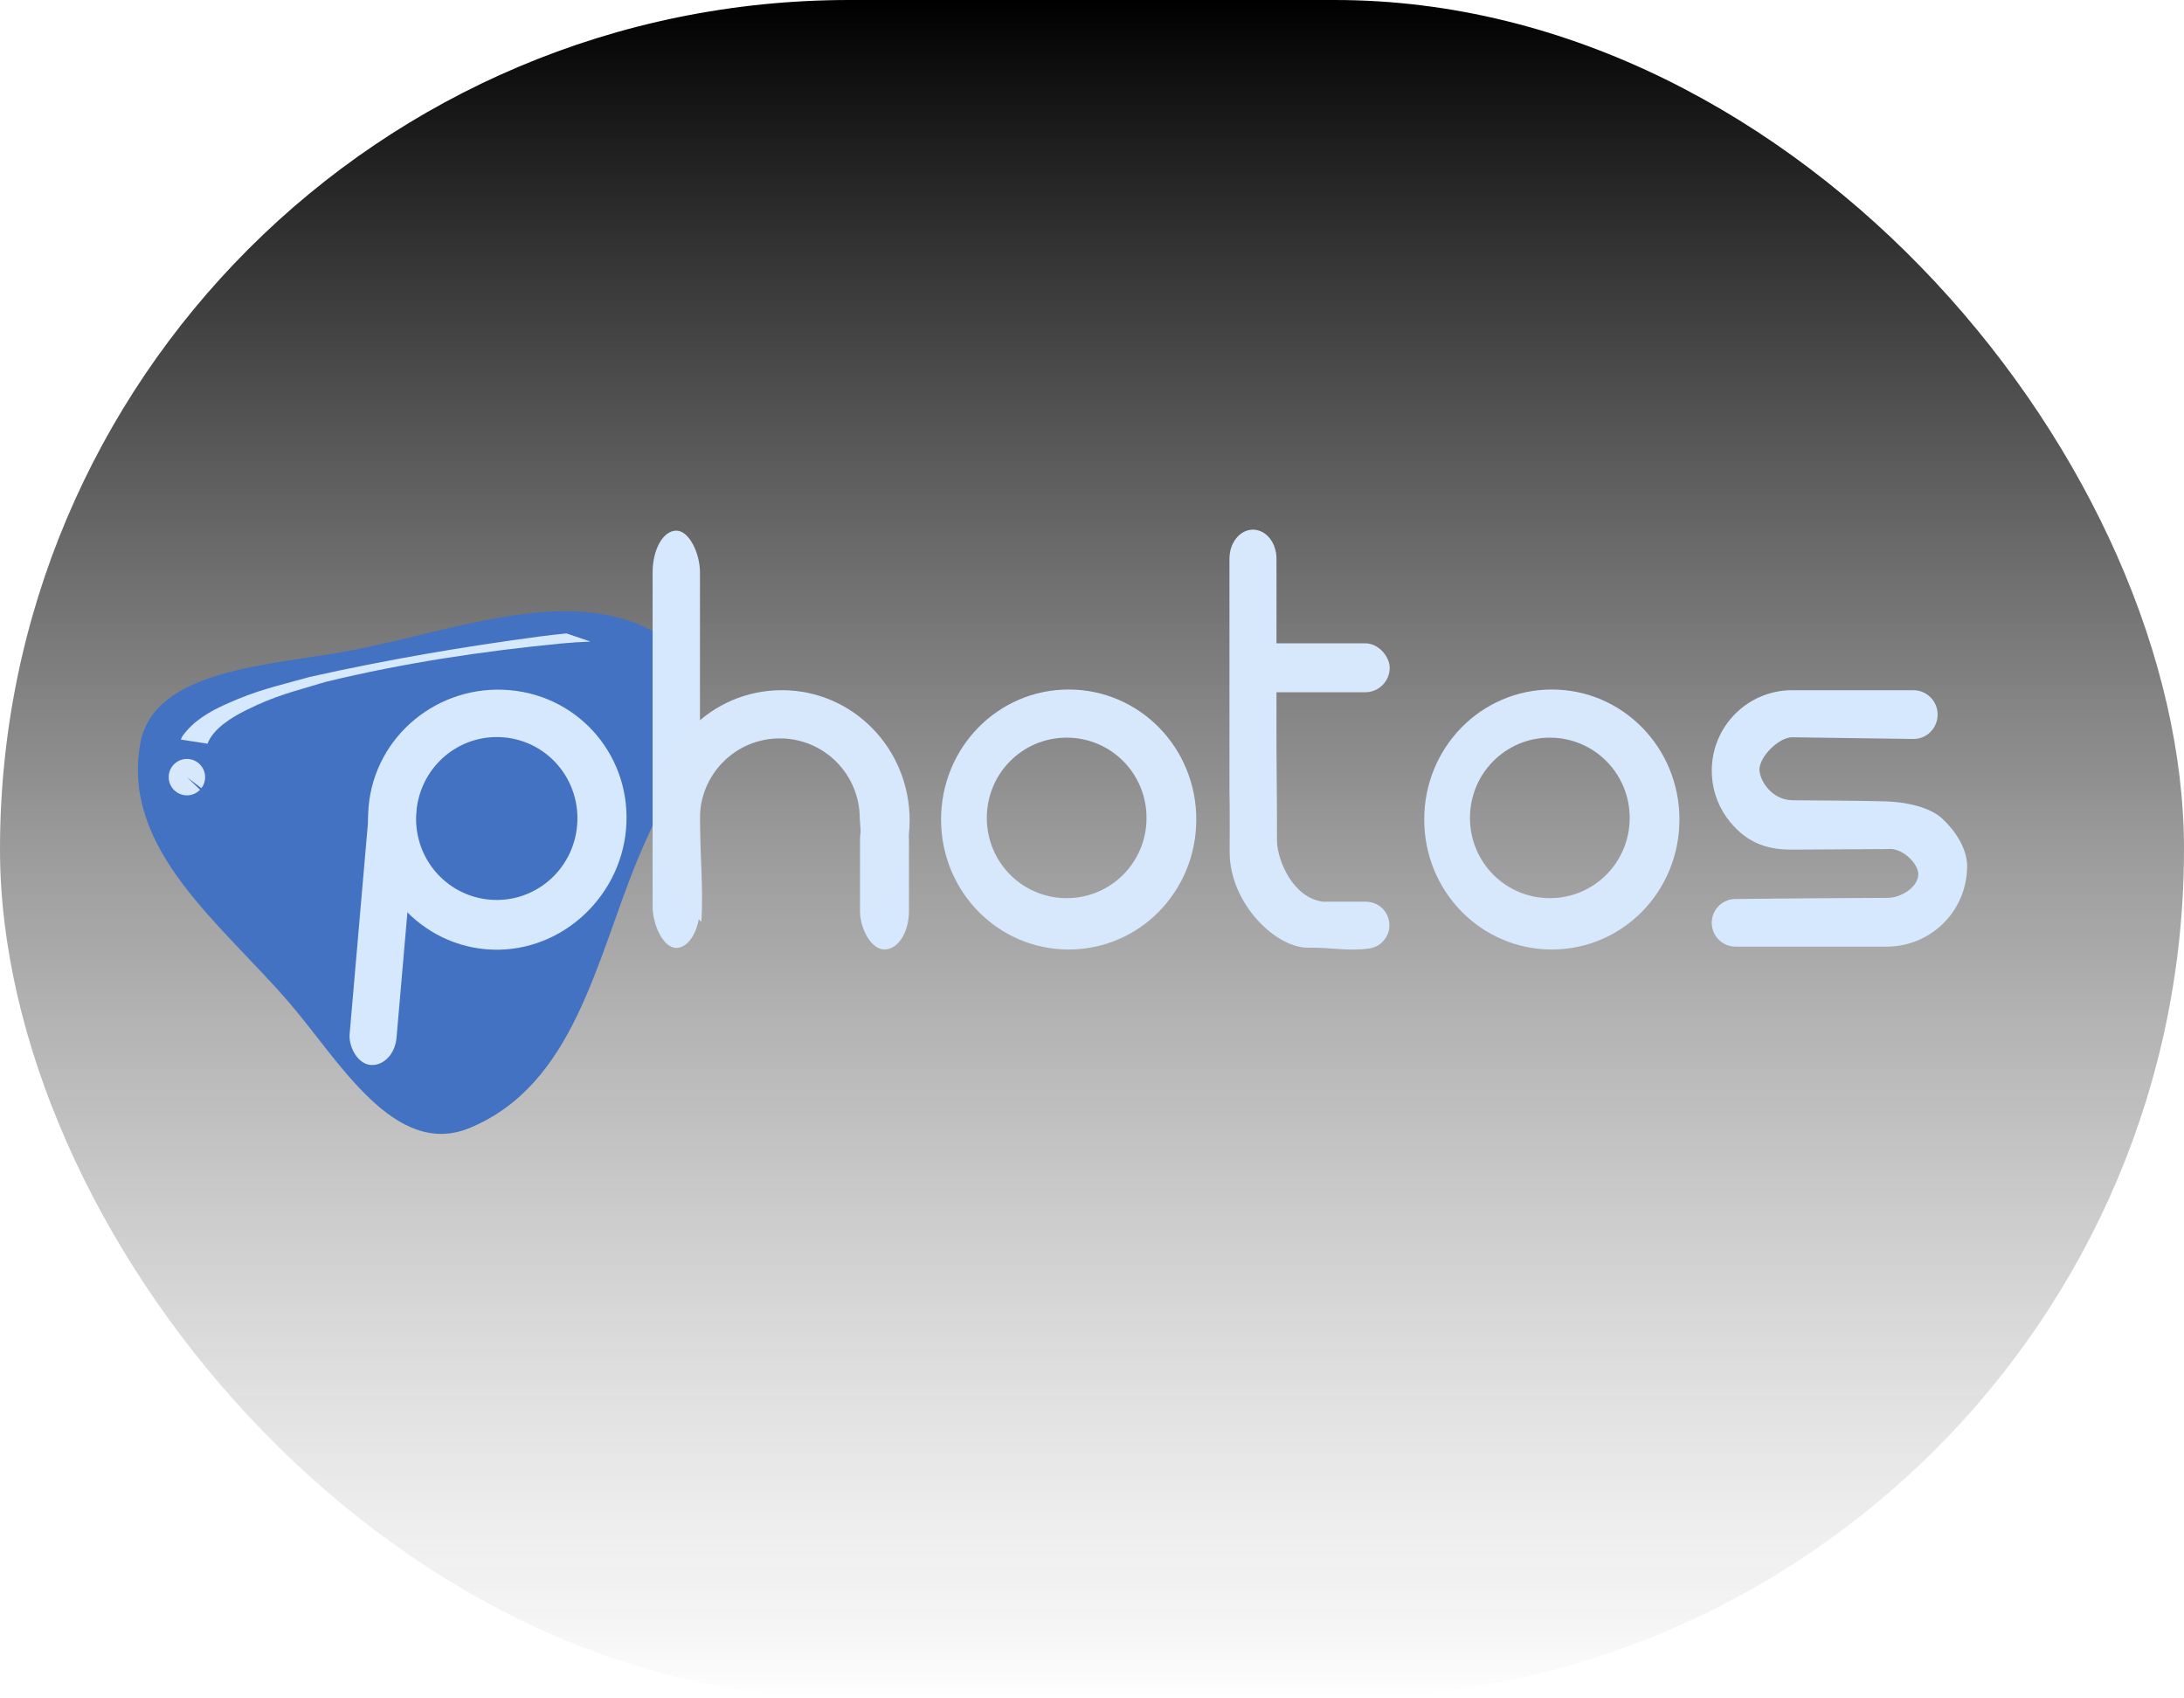 <?xml version="1.0" encoding="UTF-8" standalone="no"?>
<svg
   xmlns:dc="http://purl.org/dc/elements/1.1/"
   xmlns:cc="http://creativecommons.org/ns#"
   xmlns:rdf="http://www.w3.org/1999/02/22-rdf-syntax-ns#"
   xmlns:svg="http://www.w3.org/2000/svg"
   xmlns="http://www.w3.org/2000/svg"
   xmlns:xlink="http://www.w3.org/1999/xlink"
   xmlns:sodipodi="http://sodipodi.sourceforge.net/DTD/sodipodi-0.dtd"
   xmlns:inkscape="http://www.inkscape.org/namespaces/inkscape"
   sodipodi:docname="text-photos-badge.svg"
   inkscape:version="1.0rc1 (09960d6, 2020-04-09)"
   id="svg8"
   version="1.1"
   viewBox="0 0 180 140"
   height="529.134"
   width="680.315"
   inkscape:export-filename="/Users/cfalguiere/Documents/2021-07/git-repos/www.bulles-de-code.fr/assets/images/landpage/text-photos.png"
   inkscape:export-xdpi="38.255558"
   inkscape:export-ydpi="38.255558">
  <defs
     id="defs2">
    <linearGradient
       inkscape:collect="always"
       xlink:href="#linearGradient1542"
       id="linearGradient1546"
       gradientUnits="userSpaceOnUse"
       x1="-32.541"
       y1="-31.923"
       x2="-32.541"
       y2="-2.819"
       gradientTransform="matrix(4.002,0,0,4.81,214.139,109.903)" />
    <linearGradient
       inkscape:collect="always"
       id="linearGradient1542">
      <stop
         style="stop-color:#000000;stop-opacity:1;"
         offset="0"
         id="stop1538" />
      <stop
         id="stop1548"
         offset="0.909"
         style="stop-color:#676767;stop-opacity:0.102" />
      <stop
         style="stop-color:#000000;stop-opacity:0;"
         offset="1"
         id="stop1540" />
    </linearGradient>
  </defs>
  <sodipodi:namedview
     inkscape:object-nodes="false"
     inkscape:window-maximized="0"
     inkscape:window-y="23"
     inkscape:window-x="105"
     inkscape:window-height="924"
     inkscape:window-width="1575"
     inkscape:snap-grids="true"
     inkscape:snap-bbox="false"
     inkscape:guide-bbox="true"
     showguides="true"
     inkscape:pagecheckerboard="false"
     showgrid="true"
     inkscape:document-rotation="0"
     inkscape:current-layer="layer3"
     inkscape:document-units="mm"
     inkscape:cy="229.72673"
     inkscape:cx="399.29675"
     inkscape:zoom="1"
     inkscape:pageshadow="2"
     inkscape:pageopacity="1"
     borderopacity="1.0"
     bordercolor="#666666"
     pagecolor="#1d1d1d"
     id="base"
     fit-margin-top="0"
     fit-margin-left="0"
     fit-margin-right="0"
     fit-margin-bottom="0"
     units="px">
    <inkscape:grid
       id="grid833"
       type="xygrid"
       originx="-15.043"
       originy="3.921" />
    <sodipodi:guide
       inkscape:color="rgb(245,121,0)"
       inkscape:locked="false"
       inkscape:label=""
       id="guide835"
       orientation="-1,0"
       position="53.749,22.308" />
    <sodipodi:guide
       inkscape:color="rgb(245,121,0)"
       inkscape:locked="false"
       inkscape:label=""
       id="guide839"
       orientation="-1,0"
       position="48.457,106.975" />
    <sodipodi:guide
       inkscape:color="rgb(245,121,0)"
       inkscape:locked="false"
       inkscape:label=""
       id="guide843"
       orientation="-1,0"
       position="77.561,51.412" />
    <sodipodi:guide
       inkscape:color="rgb(245,121,0)"
       inkscape:locked="false"
       inkscape:label=""
       id="guide847"
       orientation="-1,0"
       position="101.373,48.766" />
    <sodipodi:guide
       inkscape:color="rgb(245,121,0)"
       inkscape:locked="false"
       inkscape:label=""
       id="guide849"
       orientation="-1,0"
       position="98.727,54.058" />
    <sodipodi:guide
       inkscape:color="rgb(245,121,0)"
       inkscape:locked="false"
       inkscape:label=""
       id="guide851"
       orientation="0,1"
       position="45.811,96.391" />
    <sodipodi:guide
       inkscape:color="rgb(245,121,0)"
       inkscape:locked="false"
       inkscape:label=""
       id="guide853"
       orientation="0,1"
       position="8.769,83.162" />
    <sodipodi:guide
       inkscape:color="rgb(245,121,0)"
       inkscape:locked="false"
       inkscape:label=""
       id="guide855"
       orientation="0,1"
       position="24.644,69.933" />
    <sodipodi:guide
       inkscape:color="rgb(245,121,0)"
       inkscape:locked="false"
       inkscape:label=""
       id="guide857"
       orientation="0,1"
       position="37.873,51.412" />
    <sodipodi:guide
       inkscape:color="rgb(245,121,0)"
       inkscape:locked="false"
       inkscape:label=""
       id="guide26703"
       orientation="-1,0"
       position="74.915,48.766" />
    <sodipodi:guide
       inkscape:color="rgb(245,121,0)"
       inkscape:locked="false"
       inkscape:label=""
       id="guide26705"
       orientation="-1,0"
       position="51.103,32.891" />
    <sodipodi:guide
       id="guide26707"
       orientation="-1,0"
       position="162.227,56.704"
       inkscape:label=""
       inkscape:locked="false"
       inkscape:color="rgb(245,121,0)" />
    <sodipodi:guide
       id="guide26709"
       orientation="0,-1"
       position="3.477,106.975" />
    <sodipodi:guide
       id="guide26711"
       orientation="0,-1"
       position="143.707,40.829" />
    <sodipodi:guide
       inkscape:color="rgb(0,0,255)"
       inkscape:locked="false"
       inkscape:label=""
       id="guide26720"
       orientation="-1,0"
       position="-1.814,67.287" />
    <sodipodi:guide
       id="guide26759"
       orientation="1,0"
       position="193.977,38.183" />
    <sodipodi:guide
       id="guide26784"
       orientation="0,-1"
       position="40.519,112.266" />
    <sodipodi:guide
       position="114.602,27.6"
       orientation="-1,0"
       id="guide86870"
       inkscape:label=""
       inkscape:locked="false"
       inkscape:color="rgb(245,121,0)" />
    <sodipodi:guide
       position="117.248,22.308"
       orientation="-1,0"
       id="guide86872"
       inkscape:label=""
       inkscape:locked="false"
       inkscape:color="rgb(245,121,0)" />
    <sodipodi:guide
       position="138.415,22.308"
       orientation="-1,0"
       id="guide86885"
       inkscape:label=""
       inkscape:locked="false"
       inkscape:color="rgb(245,121,0)" />
    <sodipodi:guide
       position="141.06,32.891"
       orientation="-1,0"
       id="guide86887"
       inkscape:label=""
       inkscape:locked="false"
       inkscape:color="rgb(245,121,0)" />
  </sodipodi:namedview>
  <g
     transform="translate(11.377,43.656)"
     inkscape:label="back-bubble"
     id="layer3"
     inkscape:groupmode="layer">
    <rect
       style="fill:url(#linearGradient1546);fill-opacity:1;stroke:#4472c2;stroke-width:0;stroke-linecap:round;stroke-linejoin:round;stroke-miterlimit:4.7;stop-color:#000000"
       id="rect1536"
       width="180"
       height="140"
       x="-11.377"
       y="-43.656"
       ry="70"
       inkscape:export-xdpi="36.118214"
       inkscape:export-ydpi="36.118214" />
  </g>
  <g
     inkscape:groupmode="layer"
     id="layer10"
     inkscape:label="title-bubble"
     transform="translate(-1.55,22.469)">
    <path
       sodipodi:type="star"
       style="display:inline;fill:#4472c2;fill-opacity:1;stroke-width:0.537;stroke-linecap:round;stroke-linejoin:round;stop-color:#000000"
       id="path175078"
       sodipodi:sides="3"
       sodipodi:cx="26.064564"
       sodipodi:cy="26.942572"
       sodipodi:r1="19.079374"
       sodipodi:r2="13.226732"
       sodipodi:arg1="0.98279372"
       sodipodi:arg2="1.8147663"
       inkscape:flatsided="false"
       inkscape:rounded="0.35"
       inkscape:randomized="0"
       d="m 36.648,42.818 c -3.429,3.554 -9.352,-0.851 -13.778,-3.04 C 16.707,36.73 8.922,34.778 7.025,28.171 5.662,23.424 12.438,20.497 16.547,17.758 22.267,13.945 27.85,8.179 34.521,9.84 c 4.792,1.193 3.939,8.524 4.256,13.452 0.442,6.86 2.644,14.578 -2.13,19.526 z"
       inkscape:transform-center-x="-31.857322"
       inkscape:transform-center-y="21.431125"
       transform="matrix(1.202,0.483,-0.577,1.184,20.913,2.114)" />
  </g>
  <g
     id="layer1"
     inkscape:groupmode="layer"
     inkscape:label="Layer 1"
     transform="translate(-15.043,3.921)">
    <rect
       style="fill:#d6e8fd;fill-opacity:1;stroke-width:1.022;stroke-linecap:round;stroke-linejoin:round;stroke-opacity:0.69;stop-color:#000000"
       id="rect86866"
       width="3.903"
       height="34.396"
       x="68.83"
       y="39.82"
       ry="3.44" />
    <rect
       ry="3.161"
       y="62.177"
       x="85.923"
       height="12.171"
       width="4.035"
       id="rect86904"
       style="fill:#d6e8fd;fill-opacity:1;stroke-width:0.618;stroke-linecap:round;stroke-linejoin:round;stroke-opacity:0.69;stop-color:#000000" />
    <path
       id="rect115286"
       style="fill:#d6e8fd;fill-opacity:1;stroke-width:1.455;stroke-linecap:round;stroke-linejoin:round;stroke-opacity:0.69;stop-color:#000000"
       d="m 162.763,52.972 c -3.679,0 -6.641,2.962 -6.641,6.641 0,1.418 0.441,2.728 1.193,3.805 1.499,2.069 3.21,2.69 5.355,2.697 l 7.951,-0.047 c 1.162,-0.149 2.502,1.159 2.525,2.058 0,1.088 -1.437,1.965 -2.525,1.965 -4.332,0.017 -8.543,0.045 -12.535,0.093 -1.088,0 -1.964,0.876 -1.964,1.964 0,1.088 0.876,1.964 1.964,1.964 4.155,2.5e-4 8.606,5.3e-4 12.442,0 3.679,0 6.641,-2.962 6.641,-6.641 0,-1.418 -0.945,-2.878 -2.034,-3.898 -1.089,-1.02 -3.138,-1.381 -4.607,-1.434 -1.469,-0.053 -7.764,-0.093 -7.764,-0.093 -1.664,-0.019 -2.688,-1.578 -2.712,-2.526 0,-1.088 1.624,-2.681 2.712,-2.666 3.553,0.052 6.456,0.092 9.963,0.14 1.114,0.015 2.011,-0.897 2.011,-2.011 0,-1.114 -0.897,-2.011 -2.011,-2.011 -3.382,0 -6.455,0 -9.963,-10e-7 z"
       inkscape:connector-curvature="0"
       sodipodi:nodetypes="csccccccsccsssccccscc" />
    <g
       transform="translate(71.371,0.265)"
       id="g115949">
      <path
         sodipodi:nodetypes="ccsccccsscccsccscc"
         inkscape:connector-curvature="0"
         d="m 46.916,39.47 c -0.016,1.1e-5 -0.033,0.004 -0.049,0.005 -1.04,0.048 -1.866,1.097 -1.866,2.397 v 19.209 c 0.037,1.636 0.016,3.327 0.016,4.983 0,4.268 3.903,8.001 6.588,7.868 1.666,-0.027 3.247,0.303 4.8,0.079 0.999,-0.081 1.779,-0.91 1.779,-1.931 0,-1.074 -0.864,-1.938 -1.938,-1.938 h -3.531 c -2.472,-0.31 -3.734,-3.357 -3.796,-4.938 0.012,-1.026 -0.012,-4.194 -0.041,-7.72 v -15.612 c 0,-1.276 -0.796,-2.311 -1.809,-2.393 -0.039,-0.006 -0.076,-0.008 -0.112,-0.007 -0.006,-6.9e-5 -0.012,-0.001 -0.018,-0.001 -0.002,0 -0.005,5.02e-4 -0.007,5.29e-4 -0.005,3.44e-4 -0.012,-10e-4 -0.017,-5.29e-4 z"
         style="fill:#d7e8fd;fill-opacity:1;stroke-width:0.976;stroke-linecap:round;stroke-linejoin:round;stroke-opacity:0.69;stop-color:#000000"
         id="path115254" />
      <rect
         ry="2.017"
         y="48.842"
         x="46.765"
         height="4.035"
         width="11.443"
         id="rect115256"
         style="fill:#d7e8fd;fill-opacity:1;stroke-width:0.993;stroke-linecap:round;stroke-linejoin:round;stroke-opacity:0.69;stop-color:#000000" />
    </g>
    <g
       id="g177118"
       transform="rotate(4.961,55.574,68.786)">
      <path
         inkscape:connector-curvature="0"
         d="m 55.668,52.9 c -5.9,0 -10.744,4.72 -10.744,10.583 0,5.863 4.75,10.864 10.649,10.864 5.9,0 10.649,-5.001 10.649,-10.864 0,-5.863 -4.656,-10.583 -10.555,-10.583 z m -0.138,3.919 c 3.683,0 6.648,2.994 6.648,6.714 0,3.719 -2.965,6.714 -6.648,6.714 -3.683,0 -6.648,-2.994 -6.648,-6.714 0,-3.719 2.965,-6.714 6.648,-6.714 z"
         style="fill:#d6e8fd;fill-opacity:1;stroke-width:0.936;stroke-linecap:round;stroke-linejoin:round;stroke-opacity:0.69;stop-color:#000000"
         id="rect861-1" />
      <rect
         ry="2.401"
         y="60.66"
         x="44.986"
         height="24.011"
         width="3.877"
         id="rect863-6"
         style="fill:#d6e8fd;fill-opacity:1;stroke-width:0.851;stroke-linecap:round;stroke-linejoin:round;stroke-opacity:0.69;stop-color:#000000" />
    </g>
    <path
       id="rect879-0"
       style="fill:#d7e8fd;fill-opacity:1;stroke-width:0.936;stroke-linecap:round;stroke-linejoin:round;stroke-opacity:0.69;stop-color:#000000"
       d="m 103.121,52.916 c -5.827,0 -10.517,4.779 -10.517,10.716 0,5.936 4.691,10.716 10.517,10.716 5.827,0 10.517,-4.779 10.517,-10.716 0,-5.936 -4.691,-10.716 -10.517,-10.716 z m -0.165,3.969 c 3.646,0 6.582,2.95 6.582,6.615 0,3.664 -2.935,6.615 -6.582,6.615 -3.646,0 -6.582,-2.95 -6.582,-6.615 0,-3.664 2.935,-6.615 6.582,-6.615 z"
       inkscape:connector-curvature="0" />
    <path
       inkscape:connector-curvature="0"
       d="m 142.941,52.916 c -5.827,0 -10.517,4.779 -10.517,10.716 0,5.936 4.691,10.716 10.517,10.716 5.827,0 10.517,-4.779 10.517,-10.716 0,-5.936 -4.691,-10.716 -10.517,-10.716 z m -0.165,3.969 c 3.646,0 6.582,2.95 6.582,6.615 0,3.664 -2.935,6.615 -6.582,6.615 -3.646,0 -6.582,-2.95 -6.582,-6.615 0,-3.664 2.935,-6.615 6.582,-6.615 z"
       style="fill:#d7e8fd;fill-opacity:1;stroke-width:0.936;stroke-linecap:round;stroke-linejoin:round;stroke-opacity:0.69;stop-color:#000000"
       id="path116003" />
    <path
       sodipodi:nodetypes="ssccsccss"
       inkscape:connector-curvature="0"
       transform="matrix(0.265,0,0,0.265,13.494,18.548)"
       d="m 249,129.898 c -22.022,0 -39.75,18.063 -39.75,40.5 0,12.767 5.745,24.111 14.75,31.523 0.622,-10.497 -0.462,-21.972 -0.5,-32.023 0,-13.85 11.094,-25 24.875,-25 13.781,0 24.875,11.15 24.875,25 0.887,10.412 0.5,21.44 0.5,32.225 9.148,-7.407 15,-18.841 15,-31.725 0,-22.437 -17.729,-40.5 -39.75,-40.5 z"
       style="fill:#d7e8fd;fill-opacity:1;stroke-width:3.539;stroke-linecap:round;stroke-linejoin:round;stroke-opacity:0.69;stop-color:#000000"
       id="path116005" />
    <g
       transform="rotate(40.551,-9.775,42.385)"
       id="g1621">
      <path
         inkscape:connector-curvature="0"
         d="m 31.827,26.532 c -0.461,-1.299 0.134,-3.034 0.633,-4.2 1.097,-2.565 1.91,-3.585 3.439,-5.987 3.887,-5.389 8.19,-10.347 12.688,-15.024 0.57,-0.591 1.156,-1.161 1.753,-1.712 0,0 -1.943,0.779 -1.943,0.779 v 0 c -0.513,0.533 -1.019,1.075 -1.516,1.628 -4.255,4.752 -8.365,9.69 -12.242,14.871 -1.65,2.464 -2.538,3.556 -3.78,6.189 -0.627,1.329 -1.133,2.758 -1.008,4.275 0.01,0.121 0.057,0.231 0.085,0.347 0,0 1.89,-1.168 1.89,-1.168 z"
         id="path885"
         style="display:inline;fill:#d6e8fd;fill-opacity:1;stroke:#4472c2;stroke-width:0;stroke-linecap:round;stroke-linejoin:round;stroke-miterlimit:4.7;stop-color:#000000" />
      <path
         style="display:inline;fill:#d7e8fd;fill-opacity:1;stroke:#4472c2;stroke-width:0;stroke-linecap:round;stroke-linejoin:round;stroke-miterlimit:4.7;stop-color:#000000"
         id="path932-7"
         sodipodi:type="arc"
         sodipodi:cx="32.329395"
         sodipodi:cy="29.726576"
         sodipodi:rx="1.5"
         sodipodi:ry="1.5"
         sodipodi:start="0.057975823"
         sodipodi:end="6.2253451"
         sodipodi:arc-type="slice"
         d="m 33.827,29.813 a 1.5,1.5 0 0 1 -1.541,1.412 1.5,1.5 0 0 1 -1.456,-1.499 1.5,1.5 0 0 1 1.457,-1.499 1.5,1.5 0 0 1 1.541,1.413 l -1.497,0.087 z" />
    </g>
  </g>
</svg>
